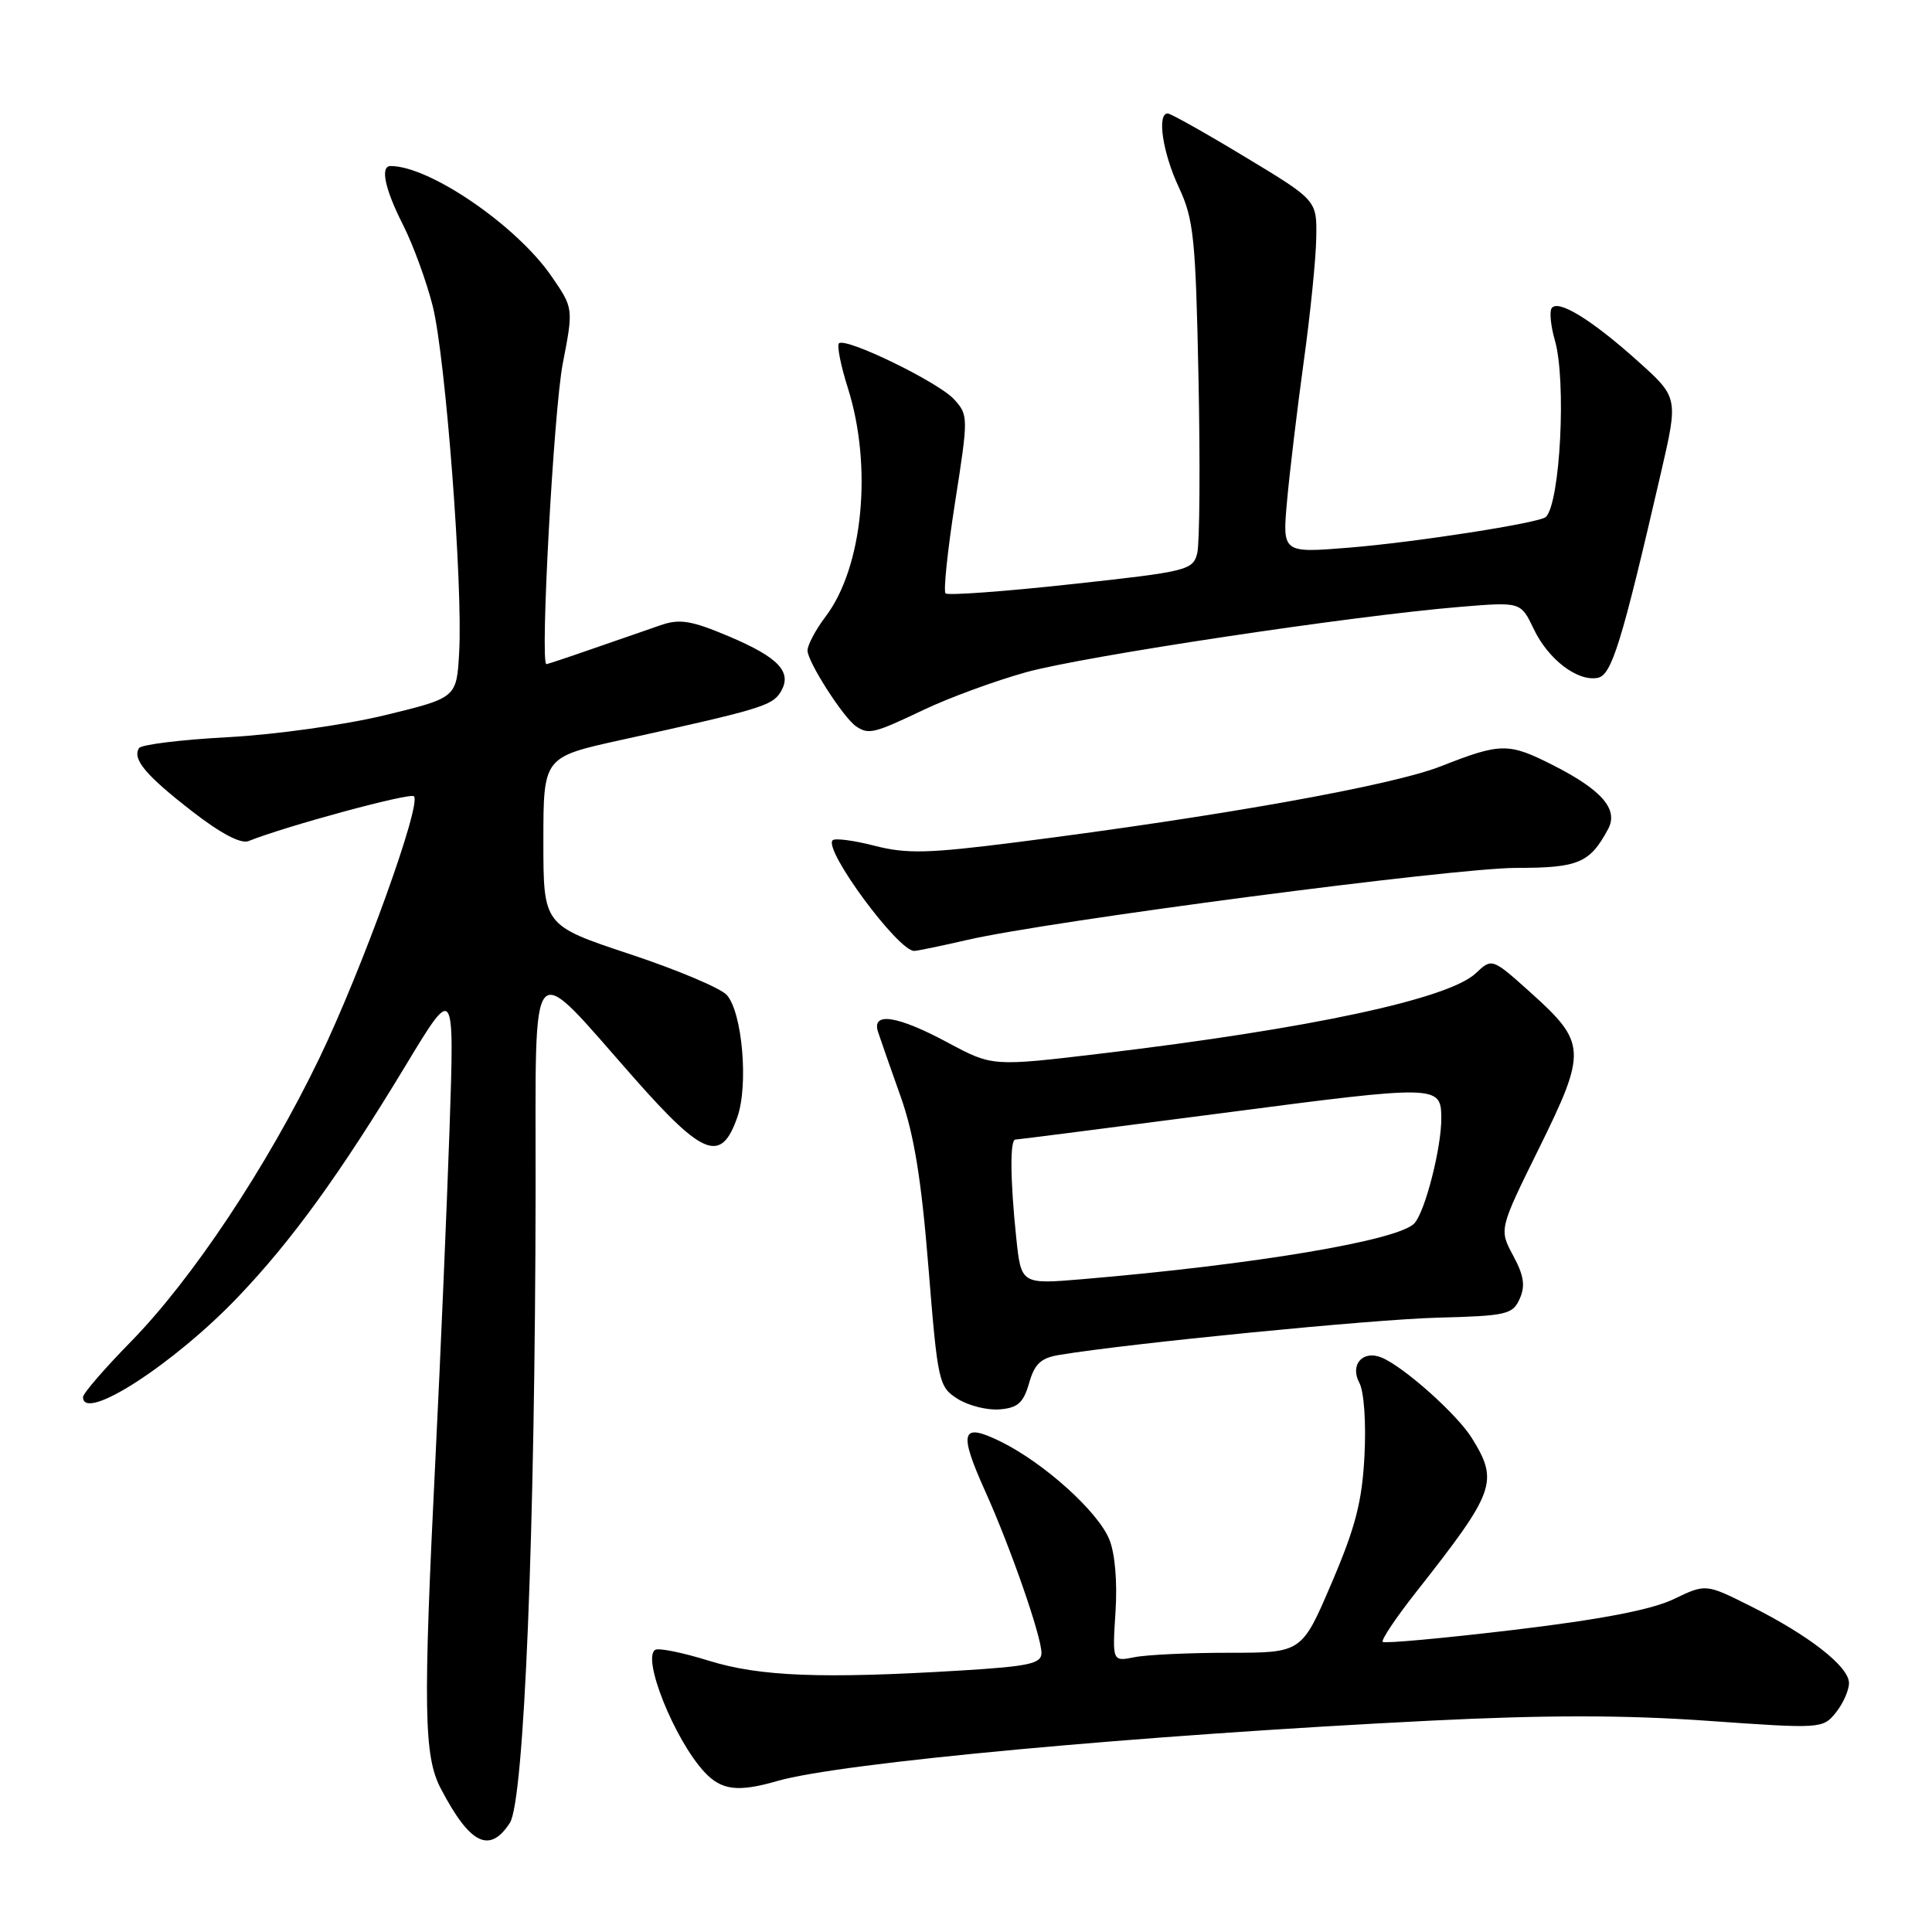 <?xml version="1.0" encoding="UTF-8" standalone="no"?>
<!DOCTYPE svg PUBLIC "-//W3C//DTD SVG 1.1//EN" "http://www.w3.org/Graphics/SVG/1.1/DTD/svg11.dtd" >
<svg xmlns="http://www.w3.org/2000/svg" xmlns:xlink="http://www.w3.org/1999/xlink" version="1.1" viewBox="0 0 256 256">
 <g >
 <path fill="currentColor"
d=" M 67.55 241.56 C 69.46 238.66 70.91 202.90 70.97 157.68 C 71.01 125.46 69.83 126.78 84.14 142.98 C 93.24 153.27 95.58 154.14 97.71 148.00 C 99.19 143.76 98.36 134.19 96.32 131.86 C 95.53 130.95 89.73 128.50 83.44 126.42 C 72.00 122.62 72.00 122.62 72.00 111.47 C 72.00 100.32 72.00 100.32 82.25 98.06 C 100.63 94.02 102.29 93.52 103.40 91.75 C 105.06 89.09 103.25 87.14 96.53 84.30 C 91.59 82.22 90.06 81.97 87.54 82.84 C 85.87 83.41 81.84 84.81 78.59 85.94 C 75.35 87.07 72.56 88.00 72.40 88.00 C 71.54 88.00 73.37 54.36 74.57 48.17 C 75.99 40.84 75.99 40.84 73.07 36.60 C 68.45 29.89 56.94 22.00 51.76 22.00 C 50.34 22.00 50.99 25.05 53.43 29.85 C 54.76 32.49 56.52 37.31 57.34 40.57 C 59.04 47.37 61.35 77.58 60.84 86.48 C 60.50 92.46 60.50 92.46 51.00 94.77 C 45.71 96.05 36.50 97.34 30.22 97.68 C 24.02 98.01 18.71 98.66 18.42 99.13 C 17.51 100.59 19.32 102.74 25.44 107.49 C 29.20 110.42 31.92 111.85 32.92 111.45 C 37.95 109.44 54.34 105.00 54.85 105.51 C 55.89 106.56 47.98 128.46 42.31 140.23 C 35.40 154.56 25.48 169.47 17.35 177.77 C 13.86 181.33 11.00 184.64 11.00 185.12 C 11.00 188.54 23.07 180.74 31.58 171.81 C 38.70 164.35 45.08 155.53 53.82 141.07 C 60.21 130.50 60.21 130.50 59.57 149.50 C 59.21 159.95 58.38 179.53 57.71 193.00 C 56.05 226.50 56.15 232.70 58.41 237.00 C 62.27 244.38 64.86 245.67 67.55 241.56 Z  M 103.01 235.99 C 111.37 233.57 150.90 229.92 189.68 227.99 C 204.73 227.24 215.29 227.24 226.18 228.01 C 241.31 229.08 241.52 229.07 243.25 226.94 C 244.21 225.75 245.00 223.98 245.00 223.01 C 245.00 220.83 239.69 216.68 231.90 212.79 C 226.02 209.85 226.02 209.85 221.76 211.90 C 218.83 213.30 212.20 214.58 200.58 215.97 C 191.27 217.08 183.46 217.79 183.22 217.56 C 182.98 217.32 184.97 214.35 187.64 210.96 C 198.14 197.62 198.61 196.34 195.04 190.57 C 193.09 187.41 185.97 181.06 183.04 179.87 C 180.56 178.87 178.84 180.84 180.12 183.23 C 180.74 184.38 181.03 188.52 180.80 192.87 C 180.49 198.97 179.61 202.36 176.45 209.75 C 172.50 219.00 172.50 219.00 162.88 219.00 C 157.58 219.00 151.93 219.26 150.32 219.59 C 147.39 220.17 147.39 220.17 147.81 213.58 C 148.07 209.60 147.74 205.78 146.98 203.96 C 145.46 200.27 138.39 193.90 132.70 191.07 C 127.35 188.42 126.96 189.62 130.55 197.61 C 133.91 205.06 138.00 216.83 138.00 219.02 C 138.00 220.44 136.38 220.80 127.34 221.35 C 108.94 222.47 100.67 222.15 93.91 220.05 C 90.47 218.98 87.28 218.33 86.82 218.61 C 85.04 219.71 89.34 230.44 93.29 234.75 C 95.56 237.23 97.75 237.51 103.01 235.99 Z  M 136.36 183.27 C 137.09 180.71 137.92 179.93 140.39 179.53 C 149.69 177.99 181.86 174.83 190.43 174.60 C 199.64 174.36 200.44 174.18 201.37 172.09 C 202.13 170.38 201.93 169.02 200.50 166.37 C 198.63 162.89 198.63 162.89 203.96 152.09 C 210.27 139.29 210.21 138.17 202.86 131.56 C 197.70 126.93 197.70 126.93 195.54 128.97 C 191.91 132.37 173.62 136.29 146.00 139.59 C 131.50 141.32 131.50 141.32 125.61 138.16 C 118.89 134.55 115.45 134.03 116.35 136.75 C 116.66 137.71 118.01 141.55 119.33 145.27 C 121.11 150.27 122.08 156.21 123.02 167.88 C 124.26 183.23 124.39 183.77 126.90 185.36 C 128.33 186.26 130.84 186.89 132.47 186.75 C 134.87 186.55 135.61 185.88 136.36 183.27 Z  M 128.19 124.54 C 139.09 122.03 192.66 115.00 200.94 115.00 C 209.15 115.00 210.67 114.36 213.09 109.84 C 214.48 107.24 212.25 104.67 205.78 101.39 C 199.89 98.40 198.87 98.41 190.94 101.53 C 184.45 104.09 161.67 108.17 134.70 111.60 C 122.99 113.09 120.15 113.16 115.89 112.07 C 113.14 111.36 110.63 111.03 110.33 111.34 C 109.09 112.58 118.99 126.00 121.13 126.00 C 121.54 126.00 124.72 125.34 128.19 124.54 Z  M 122.36 94.07 C 125.74 92.46 131.87 90.21 135.98 89.07 C 143.67 86.94 179.27 81.58 193.51 80.41 C 201.51 79.75 201.51 79.75 203.22 83.33 C 205.14 87.37 209.02 90.33 211.70 89.82 C 213.56 89.46 214.87 85.23 220.10 62.58 C 222.39 52.66 222.39 52.66 216.94 47.78 C 210.83 42.30 206.37 39.59 205.59 40.86 C 205.30 41.33 205.49 43.24 206.03 45.10 C 207.57 50.46 206.74 66.59 204.84 68.50 C 204.05 69.28 187.53 71.86 178.71 72.57 C 169.92 73.28 169.92 73.28 170.54 66.39 C 170.88 62.60 171.87 54.33 172.74 48.00 C 173.62 41.67 174.37 34.26 174.41 31.52 C 174.50 26.54 174.50 26.54 165.00 20.81 C 159.78 17.65 155.16 15.06 154.75 15.04 C 153.27 14.97 154.04 20.20 156.19 24.80 C 158.18 29.05 158.43 31.50 158.81 50.23 C 159.04 61.63 158.96 72.02 158.64 73.31 C 158.07 75.56 157.34 75.74 141.94 77.41 C 133.08 78.38 125.59 78.92 125.29 78.63 C 124.99 78.33 125.56 72.90 126.55 66.57 C 128.32 55.27 128.32 55.01 126.43 52.92 C 124.36 50.64 112.03 44.64 111.16 45.50 C 110.88 45.79 111.41 48.47 112.36 51.46 C 115.64 61.88 114.34 75.16 109.41 81.68 C 108.08 83.43 107.00 85.47 107.00 86.20 C 107.00 87.68 111.74 95.08 113.42 96.23 C 115.09 97.37 115.79 97.20 122.36 94.07 Z  M 134.65 163.94 C 133.86 156.36 133.81 151.00 134.54 151.00 C 134.84 151.00 147.29 149.40 162.20 147.46 C 190.53 143.75 190.94 143.76 190.98 148.11 C 191.02 152.00 188.85 160.51 187.42 162.09 C 185.37 164.36 166.26 167.57 143.40 169.50 C 135.30 170.18 135.30 170.18 134.65 163.94 Z "/>
</g>
</svg>